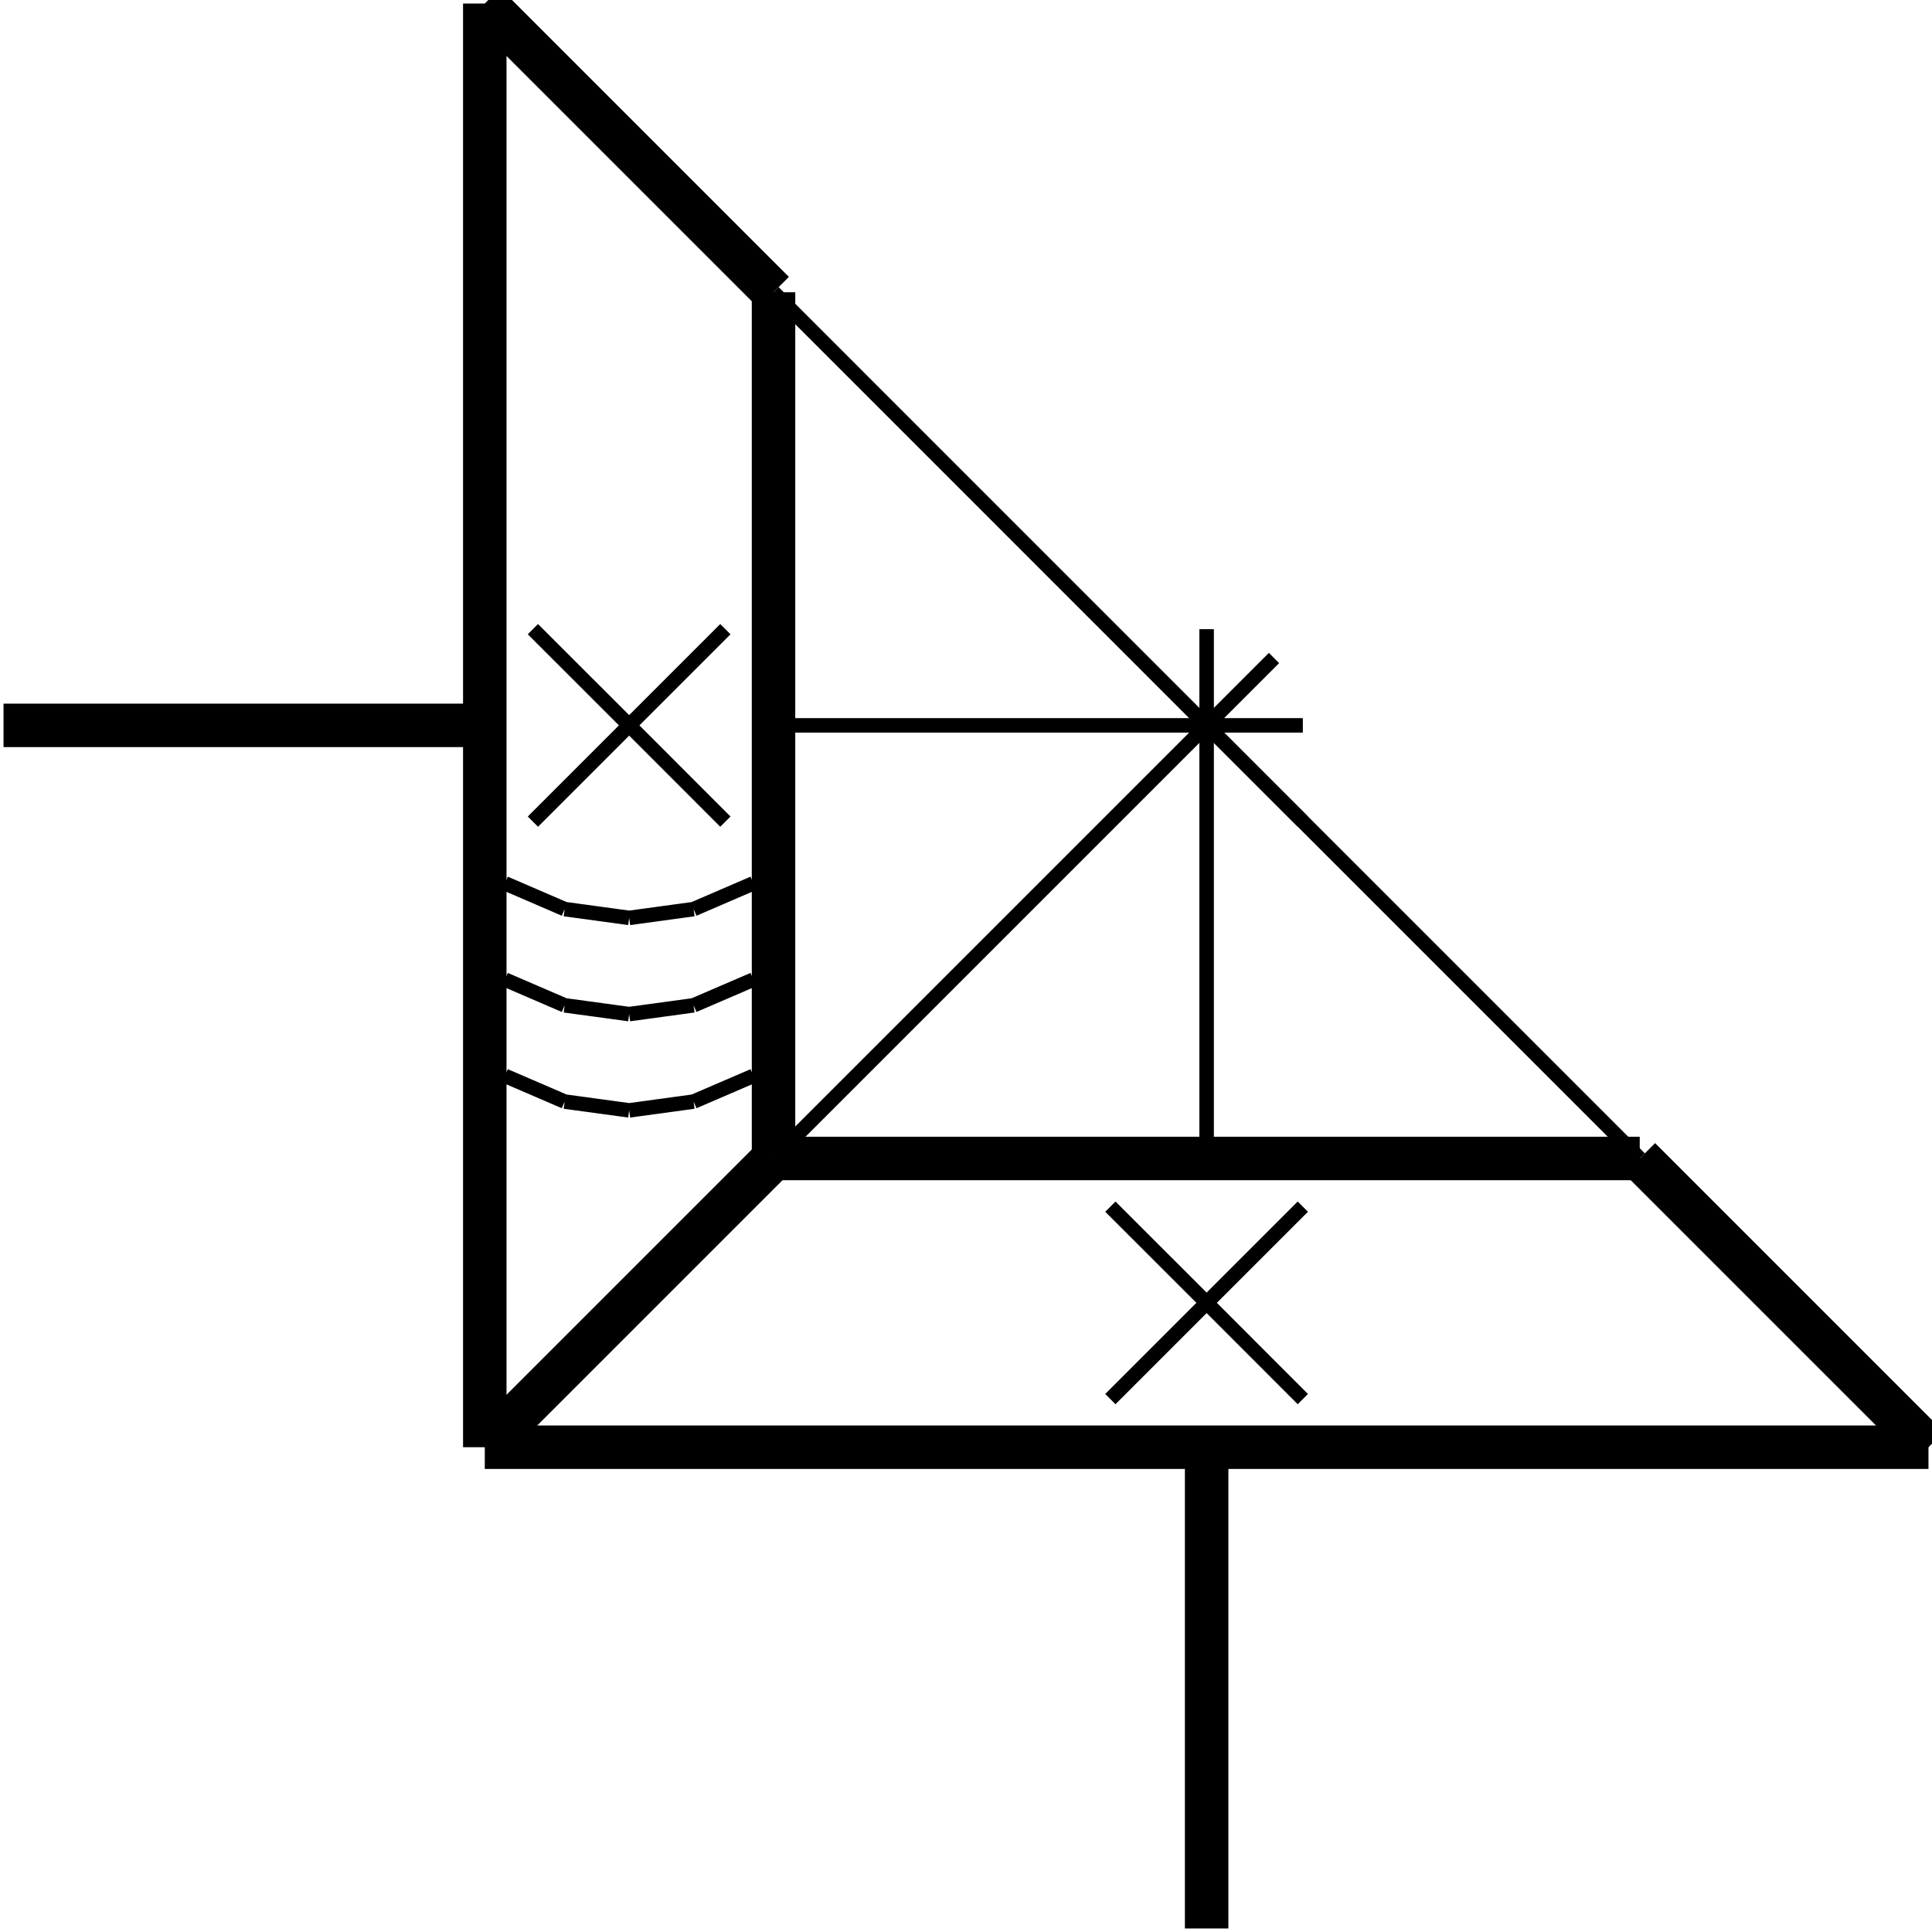 <?xml version="1.0" standalone="no"?><svg xmlns="http://www.w3.org/2000/svg" width="400.000" height="400.000" viewBox="0.0 0.0 400.000 400.000" version="1.1">
  <title>Produce by Acme CAD Converter</title>
  <desc>Produce by Acme CAD Converter</desc>
<g id="0" display="visible">
<g><path d="M100.37 299.63L100.37 0.73"
fill="none" stroke="black" stroke-width="9"/>
</g>
<g><path d="M100.37 299.63L160.15 239.85"
fill="none" stroke="black" stroke-width="9"/>
</g>
<g><path d="M160.15 60.51L160.15 239.85"
fill="none" stroke="black" stroke-width="9"/>
</g>
<g><path d="M100.37 150.18L0.73 150.18"
fill="none" stroke="black" stroke-width="9"/>
</g>
<g><path d="M100.37 0.73L160.15 60.51"
fill="none" stroke="black" stroke-width="9"/>
</g>
<g><path d="M160.15 239.85L263.77 136.23"
fill="none" stroke="black" stroke-width="3"/>
</g>
<g><path d="M160.15 60.51L269.74 170.11"
fill="none" stroke="black" stroke-width="3"/>
</g>
<g><path d="M160.15 150.18L269.74 150.18"
fill="none" stroke="black" stroke-width="3"/>
</g>
<g><path d="M110.33 130.26L130.26 150.18"
fill="none" stroke="black" stroke-width="3"/>
</g>
<g><path d="M130.26 150.18L150.18 170.11"
fill="none" stroke="black" stroke-width="3"/>
</g>
<g><path d="M150.18 130.26L110.33 170.11"
fill="none" stroke="black" stroke-width="3"/>
</g>
<g><path d="M399.27 299.63L100.37 299.63"
fill="none" stroke="black" stroke-width="9"/>
</g>
<g><path d="M399.27 299.63L339.49 239.85"
fill="none" stroke="black" stroke-width="9"/>
</g>
<g><path d="M160.15 239.85L339.49 239.85"
fill="none" stroke="black" stroke-width="9"/>
</g>
<g><path d="M249.82 299.63L249.82 399.27"
fill="none" stroke="black" stroke-width="9"/>
</g>
<g><path d="M339.49 239.85L249.82 150.18"
fill="none" stroke="black" stroke-width="3"/>
</g>
<g><path d="M249.82 239.85L249.82 130.26"
fill="none" stroke="black" stroke-width="3"/>
</g>
<g><path d="M229.89 249.82L249.82 269.74"
fill="none" stroke="black" stroke-width="3"/>
</g>
<g><path d="M249.82 269.74L269.74 289.67"
fill="none" stroke="black" stroke-width="3"/>
</g>
<g><path d="M269.74 249.82L229.89 289.67"
fill="none" stroke="black" stroke-width="3"/>
</g>
<g><path d="M104.54 182.88L116.91 188.22M116.91 188.22L130.26 190.04M130.26 190.04L143.6 188.22M143.6 188.22L155.98 182.88"
fill="none" stroke="black" stroke-width="3"/>
</g>
<g><path d="M104.54 202.81L116.91 208.14M116.91 208.14L130.26 209.96M130.26 209.96L143.6 208.14M143.6 208.14L155.98 202.81"
fill="none" stroke="black" stroke-width="3"/>
</g>
<g><path d="M104.54 222.74L116.91 228.07M116.91 228.07L130.26 229.89M130.26 229.89L143.6 228.07M143.6 228.07L155.98 222.74"
fill="none" stroke="black" stroke-width="3"/>
</g>
</g>
</svg>
